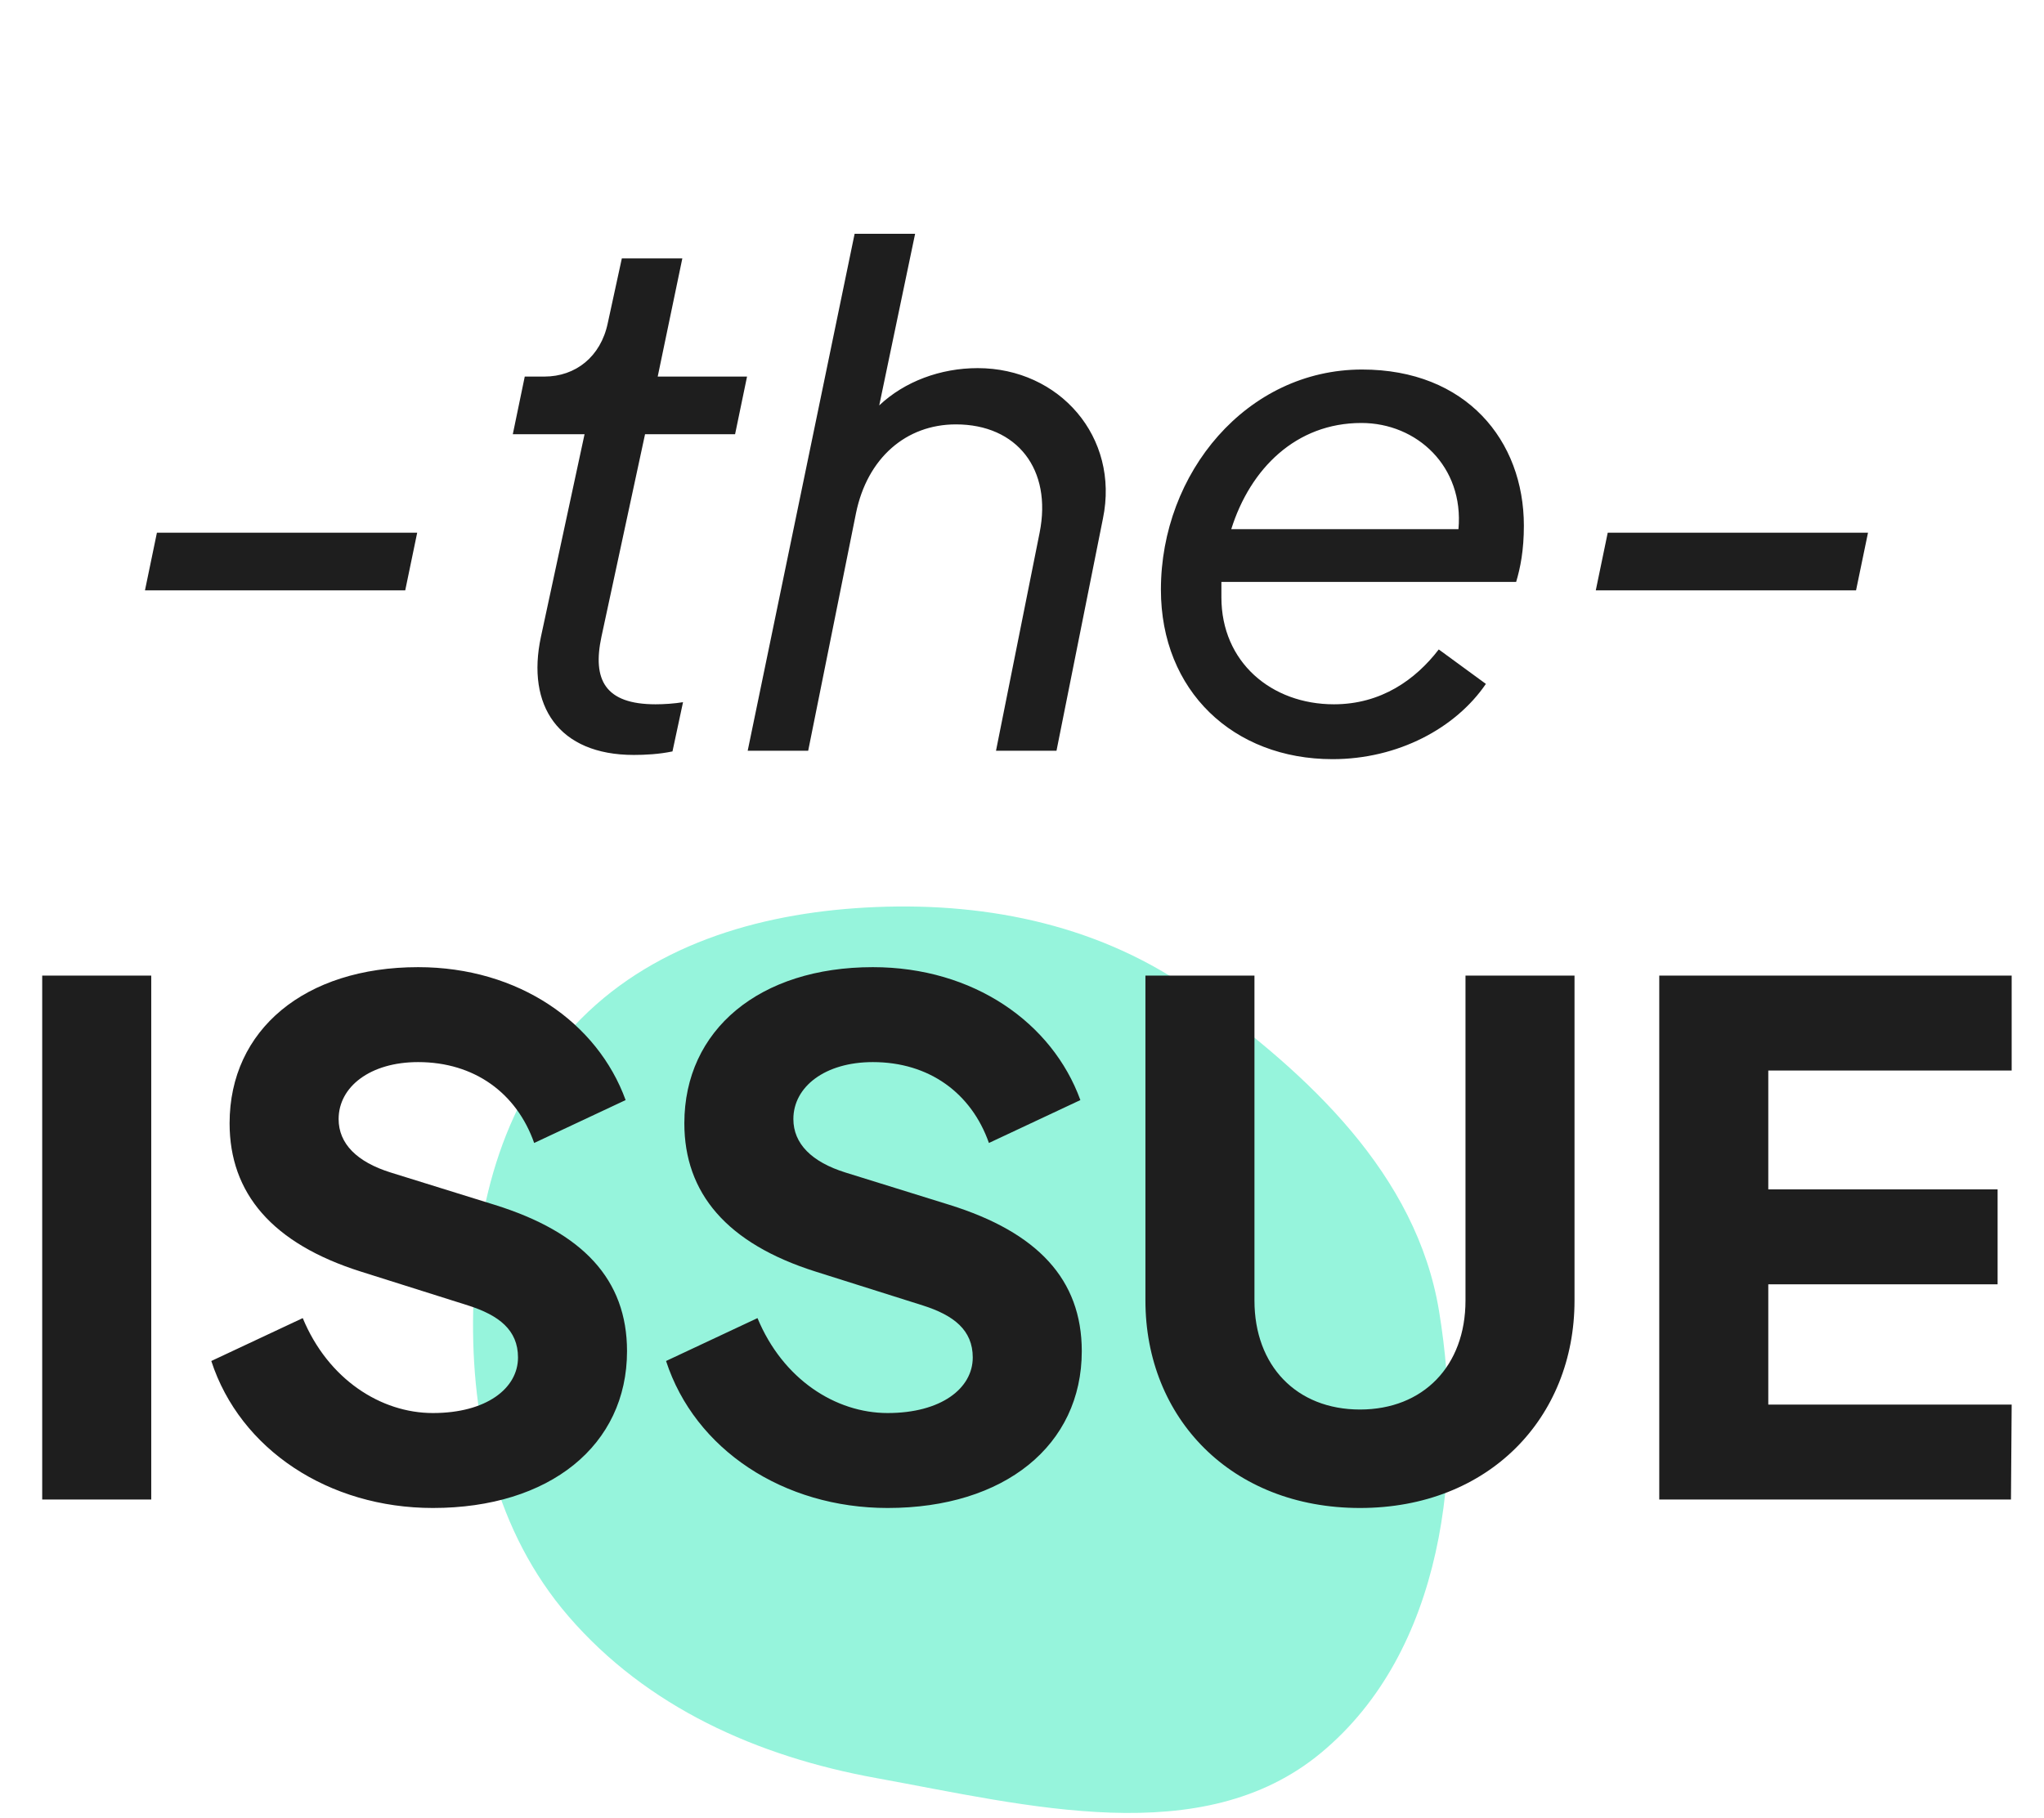 <svg width="245" height="218" viewBox="0 0 245 218" fill="none" xmlns="http://www.w3.org/2000/svg">
<path fill-rule="evenodd" clip-rule="evenodd" d="M104.985 108.742C118.75 108.175 132.189 111.064 143.356 119.076C156.887 128.784 169.797 140.816 172.488 157.175C175.57 175.917 173.016 197.973 158.336 210.147C144.124 221.933 123.2 216.464 104.985 213.155C90.769 210.573 77.533 204.664 68.134 193.763C59.441 183.68 56.434 170.445 56.718 157.175C56.996 144.236 60.503 131.31 69.67 122.111C78.882 112.868 91.9 109.281 104.985 108.742Z" fill="#96F4DC"/>
<path d="M5.059 179.774V116.959H18.128V179.774H5.059ZM51.886 180.785C39.408 180.785 28.784 173.787 25.327 163.164L36.288 158.021C39.324 165.356 45.647 169.403 51.886 169.403C58.294 169.403 62.089 166.452 62.089 162.742C62.089 159.454 59.812 157.683 56.102 156.503L43.286 152.456C32.578 149.083 27.52 143.013 27.52 134.665C27.52 123.452 36.541 115.948 50.116 115.948C62.173 115.948 71.616 122.608 74.989 131.883L64.028 137.026C61.92 131.04 56.861 127.33 50.116 127.33C44.382 127.33 40.588 130.281 40.588 134.159C40.588 137.11 42.78 139.303 46.828 140.567L59.306 144.446C69.845 147.734 75.157 153.383 75.157 161.983C75.157 173.281 65.883 180.785 51.886 180.785ZM106.394 180.785C93.916 180.785 83.292 173.787 79.835 163.164L90.796 158.021C93.832 165.356 100.155 169.403 106.394 169.403C112.802 169.403 116.597 166.452 116.597 162.742C116.597 159.454 114.32 157.683 110.61 156.503L97.794 152.456C87.086 149.083 82.028 143.013 82.028 134.665C82.028 123.452 91.049 115.948 104.624 115.948C116.681 115.948 126.124 122.608 129.497 131.883L118.536 137.026C116.428 131.04 111.369 127.33 104.624 127.33C98.891 127.33 95.096 130.281 95.096 134.159C95.096 137.11 97.288 139.303 101.336 140.567L113.814 144.446C124.354 147.734 129.665 153.383 129.665 161.983C129.665 173.281 120.391 180.785 106.394 180.785ZM175.658 116.959H188.726V155.913C188.726 169.993 178.44 180.785 163.01 180.785C147.581 180.785 137.294 169.993 137.294 155.913V116.959H150.363V155.913C150.363 163.754 155.422 168.981 163.01 168.981C170.599 168.981 175.658 163.754 175.658 155.913V116.959ZM198.884 179.774V116.959H241.125V128.342H211.952V142.591H239.439V153.973H211.952V168.391H241.125L241.041 179.774H198.884Z" fill="#1E1E1E"/>
<path d="M17.376 70.776L18.809 63.862H50.006L48.572 70.776H17.376ZM75.968 90.506C66.946 90.506 63.068 84.604 64.839 76.341L70.066 52.058H61.466L62.899 45.145H65.26C68.97 45.145 72.005 42.784 72.849 38.737L74.535 30.98H81.786L78.835 45.145H89.543L88.109 52.058H77.317L72.09 76.341C70.993 81.484 72.511 84.435 78.582 84.435C79.594 84.435 80.858 84.351 81.87 84.182L80.605 90.084C79.003 90.422 77.317 90.506 75.968 90.506ZM117.192 44.133C126.973 44.133 134.224 52.396 132.2 62.176L126.635 90H119.384L124.612 63.862C126.129 56.274 121.914 50.878 114.578 50.878C108.592 50.878 103.955 54.925 102.606 61.502L96.872 90H89.621L102.437 28.029H109.688L105.388 48.602C108.423 45.735 112.723 44.133 117.192 44.133ZM181.729 69.764H146.401V71.619C146.401 79.376 152.387 84.435 159.891 84.435C165.541 84.435 169.672 81.484 172.454 77.859L178.103 81.99C174.478 87.302 167.564 91.012 159.723 91.012C147.834 91.012 139.15 82.833 139.15 70.692C139.15 56.696 149.436 44.301 163.264 44.301C175.743 44.301 182.656 52.817 182.656 63.019C182.656 65.97 182.235 68.078 181.729 69.764ZM163.18 50.709C155.338 50.709 149.858 56.19 147.581 63.441H174.815C175.49 55.937 169.841 50.709 163.18 50.709ZM191.275 70.776L192.708 63.862H223.905L222.471 70.776H191.275Z" fill="#1E1E1E"/>
</svg>
